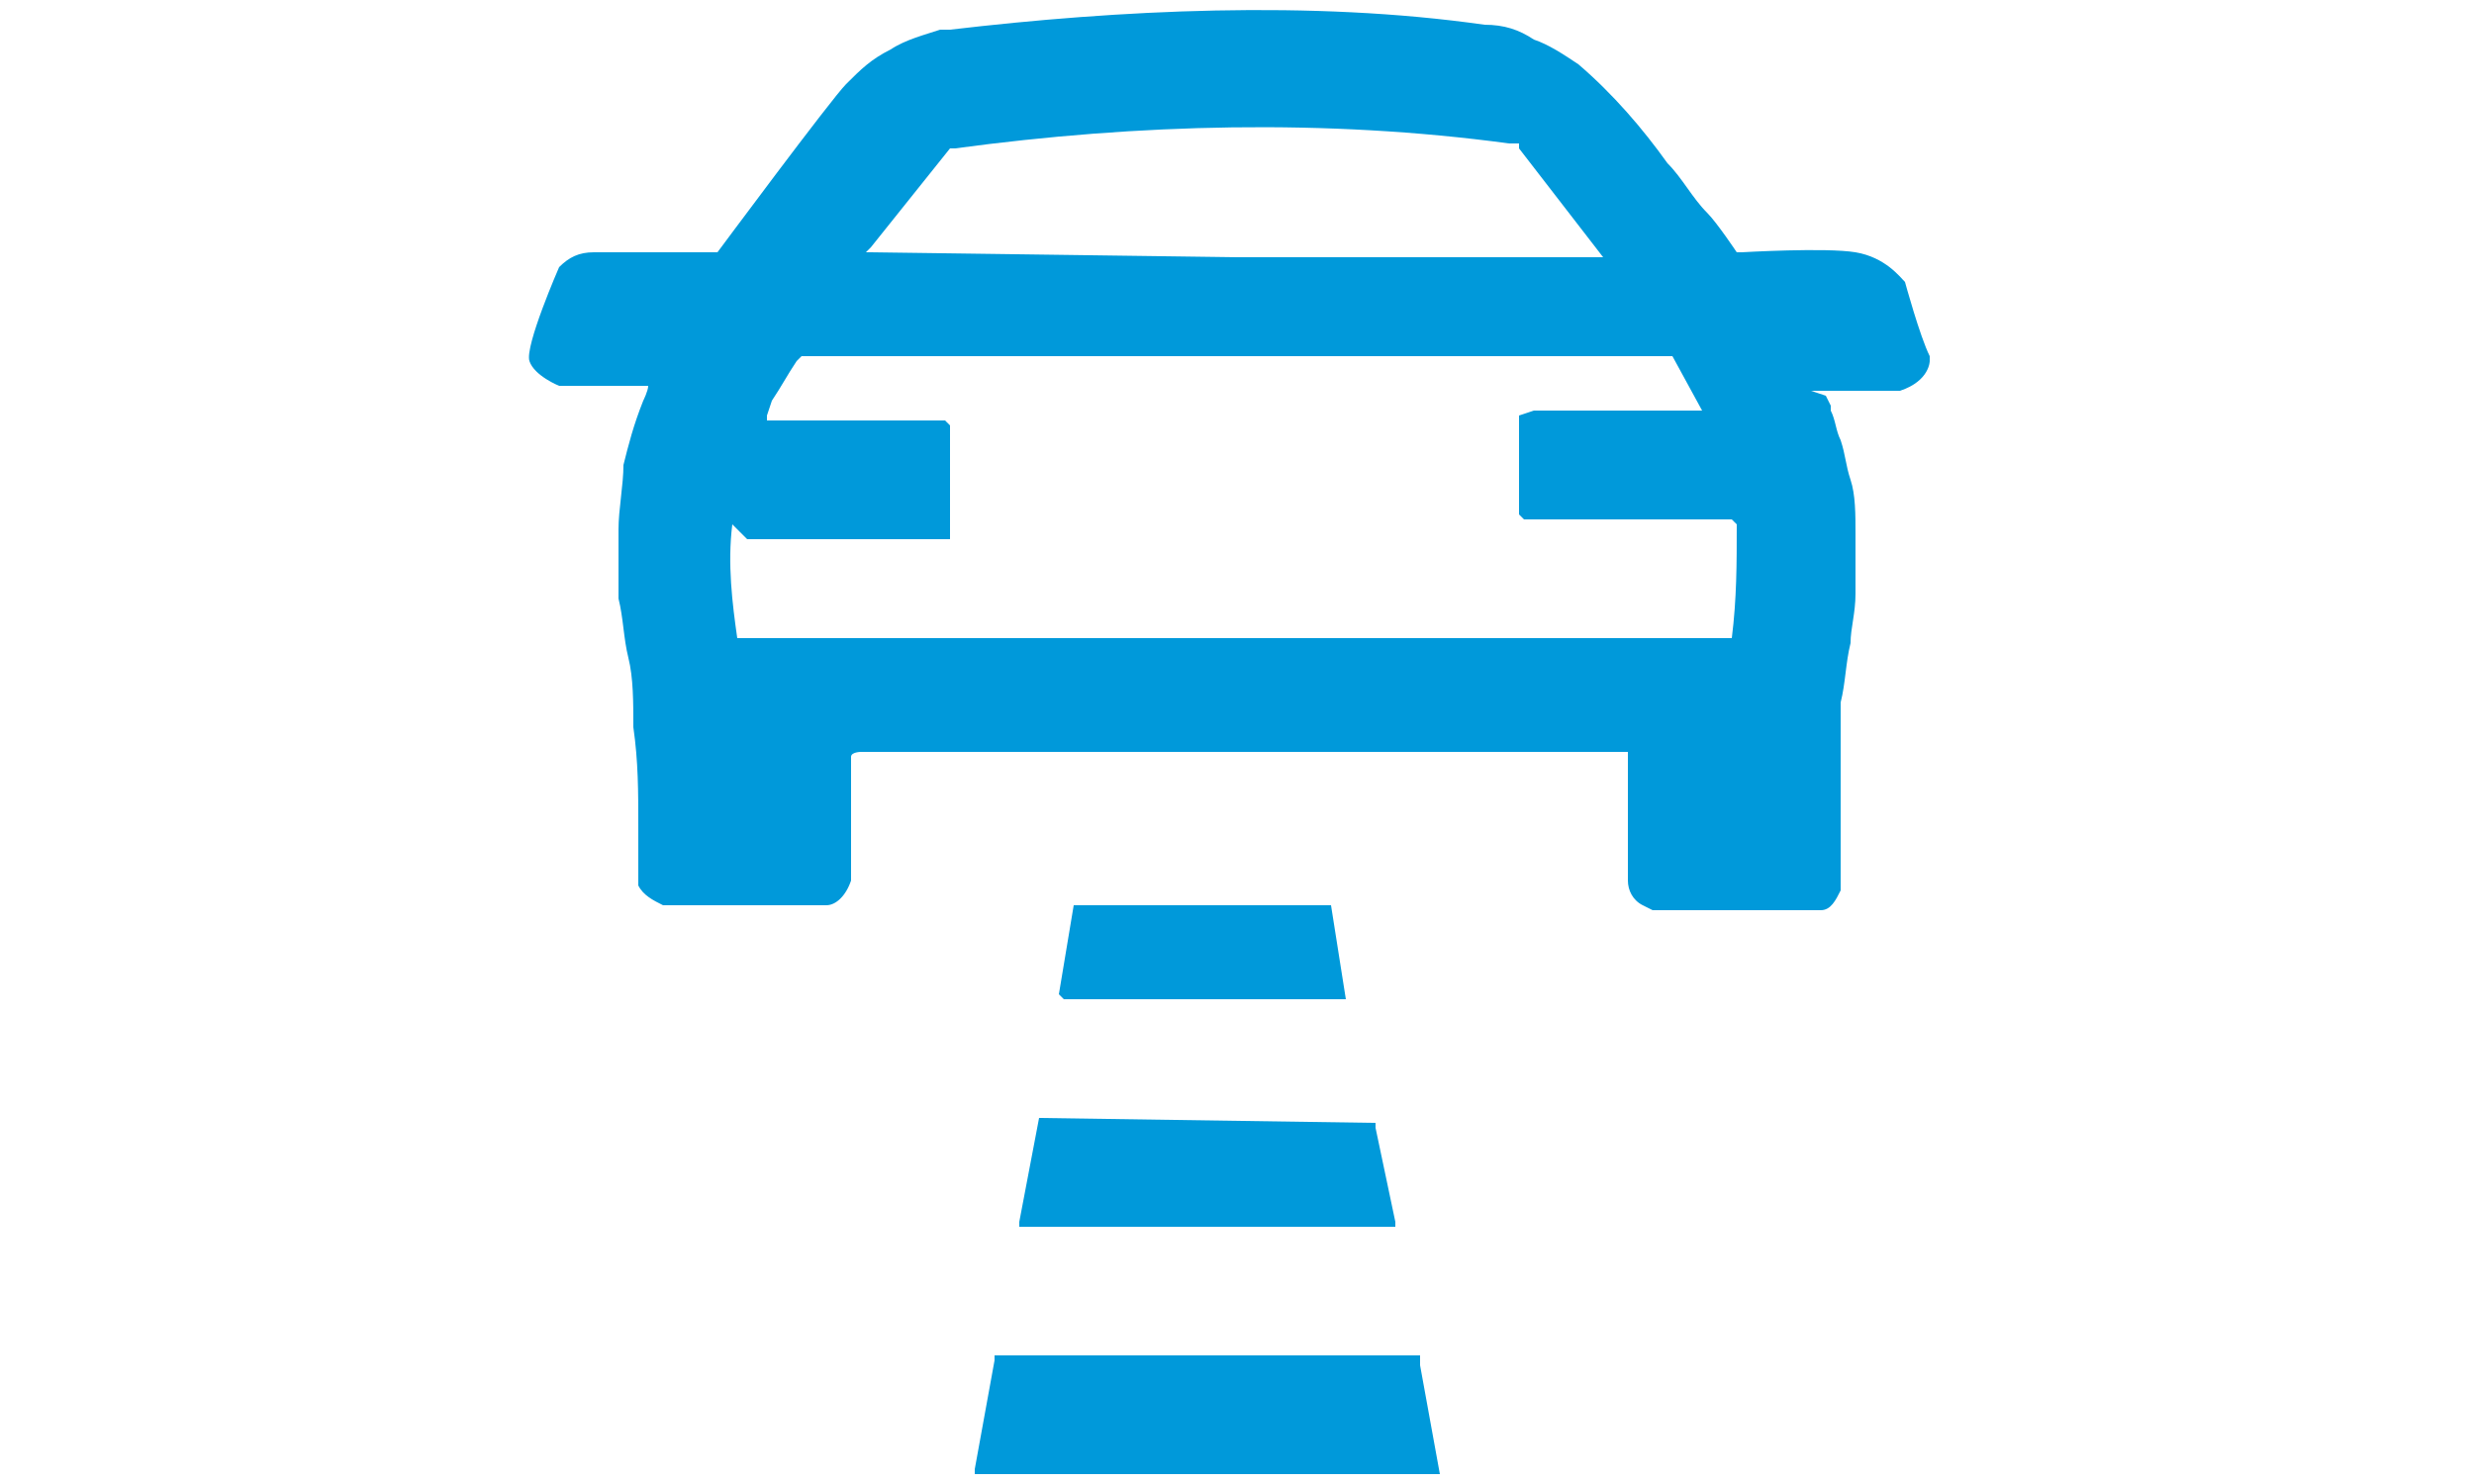 <svg xmlns="http://www.w3.org/2000/svg" viewBox="0 0 50 30" style="width:100%;height:100%" class="style-scope s-svg" fill="#0099da" pointer-events="none" display="block"><path d="M25 15.2h-7.6s-.2 0-.2.1v2.5c-.1.3-.3.5-.5.5h-3.3c-.2-.1-.4-.2-.5-.4v-1.2c0-.7 0-1.3-.1-2 0-.5 0-1-.1-1.4-.1-.4-.1-.8-.2-1.2v-1.4c0-.4.1-.9.1-1.3.1-.4.2-.8.4-1.3 0 0 .1-.2.1-.3h-1.8s-.5-.2-.6-.5c-.1-.3.6-1.9.6-1.9.2-.2.4-.3.7-.3h2.5s2.3-3.1 2.6-3.4c.3-.3.5-.5.9-.7.3-.2.7-.3 1-.4h.2C22.6.2 26.5 0 30 .5c.4 0 .7.1 1 .3.3.1.6.3.9.5.7.6 1.3 1.3 1.8 2 .3.3.5.7.8 1 .2.2.6.8.6.8h.1s1.7-.1 2.3 0 .9.5 1 .6c0 0 .3 1.1.5 1.5v.1s0 .4-.6.6c-.5.1 0 0 0 0h-1.8l.3.1.1.2v.1c.1.2.1.4.2.6.1.3.1.5.2.8.1.3.1.7.1 1.1V12c0 .4-.1.7-.1 1-.1.4-.1.8-.2 1.2V18c-.1.2-.2.4-.4.4h-3.4l-.2-.1c-.2-.1-.3-.3-.3-.5v-2.6H25zm-10.2-4.6c-.1.8 0 1.6.1 2.3H35c.1-.8.1-1.5.1-2.3l-.1-.1h-4.2l-.1-.1v-2l.3-.1h3.4l-.6-1.1H16.2l-.1.1c-.2.3-.3.5-.5.8l-.1.3v.1h3.6l.1.1v2.3h-4.1l-.3-.3zM25 5.2h7.4L30.7 3v-.1h-.2c-3.7-.5-7.5-.4-11.2.1h-.1l-1.6 2-.1.1h.1l7.4.1zm4.1 24.6h-9.4v-.1l.4-2.2v-.1h8.6v.2l.4 2.2zm-1.3-7.1v.1l.4 1.9v.1h-7.6v-.1l.4-2.1 6.8.1z" class="style-scope s-svg"/><path d="M24.4 20.2h-2.9l-.1-.1.3-1.8h5.2l.3 1.9h-2.8z" class="style-scope s-svg"/></svg>